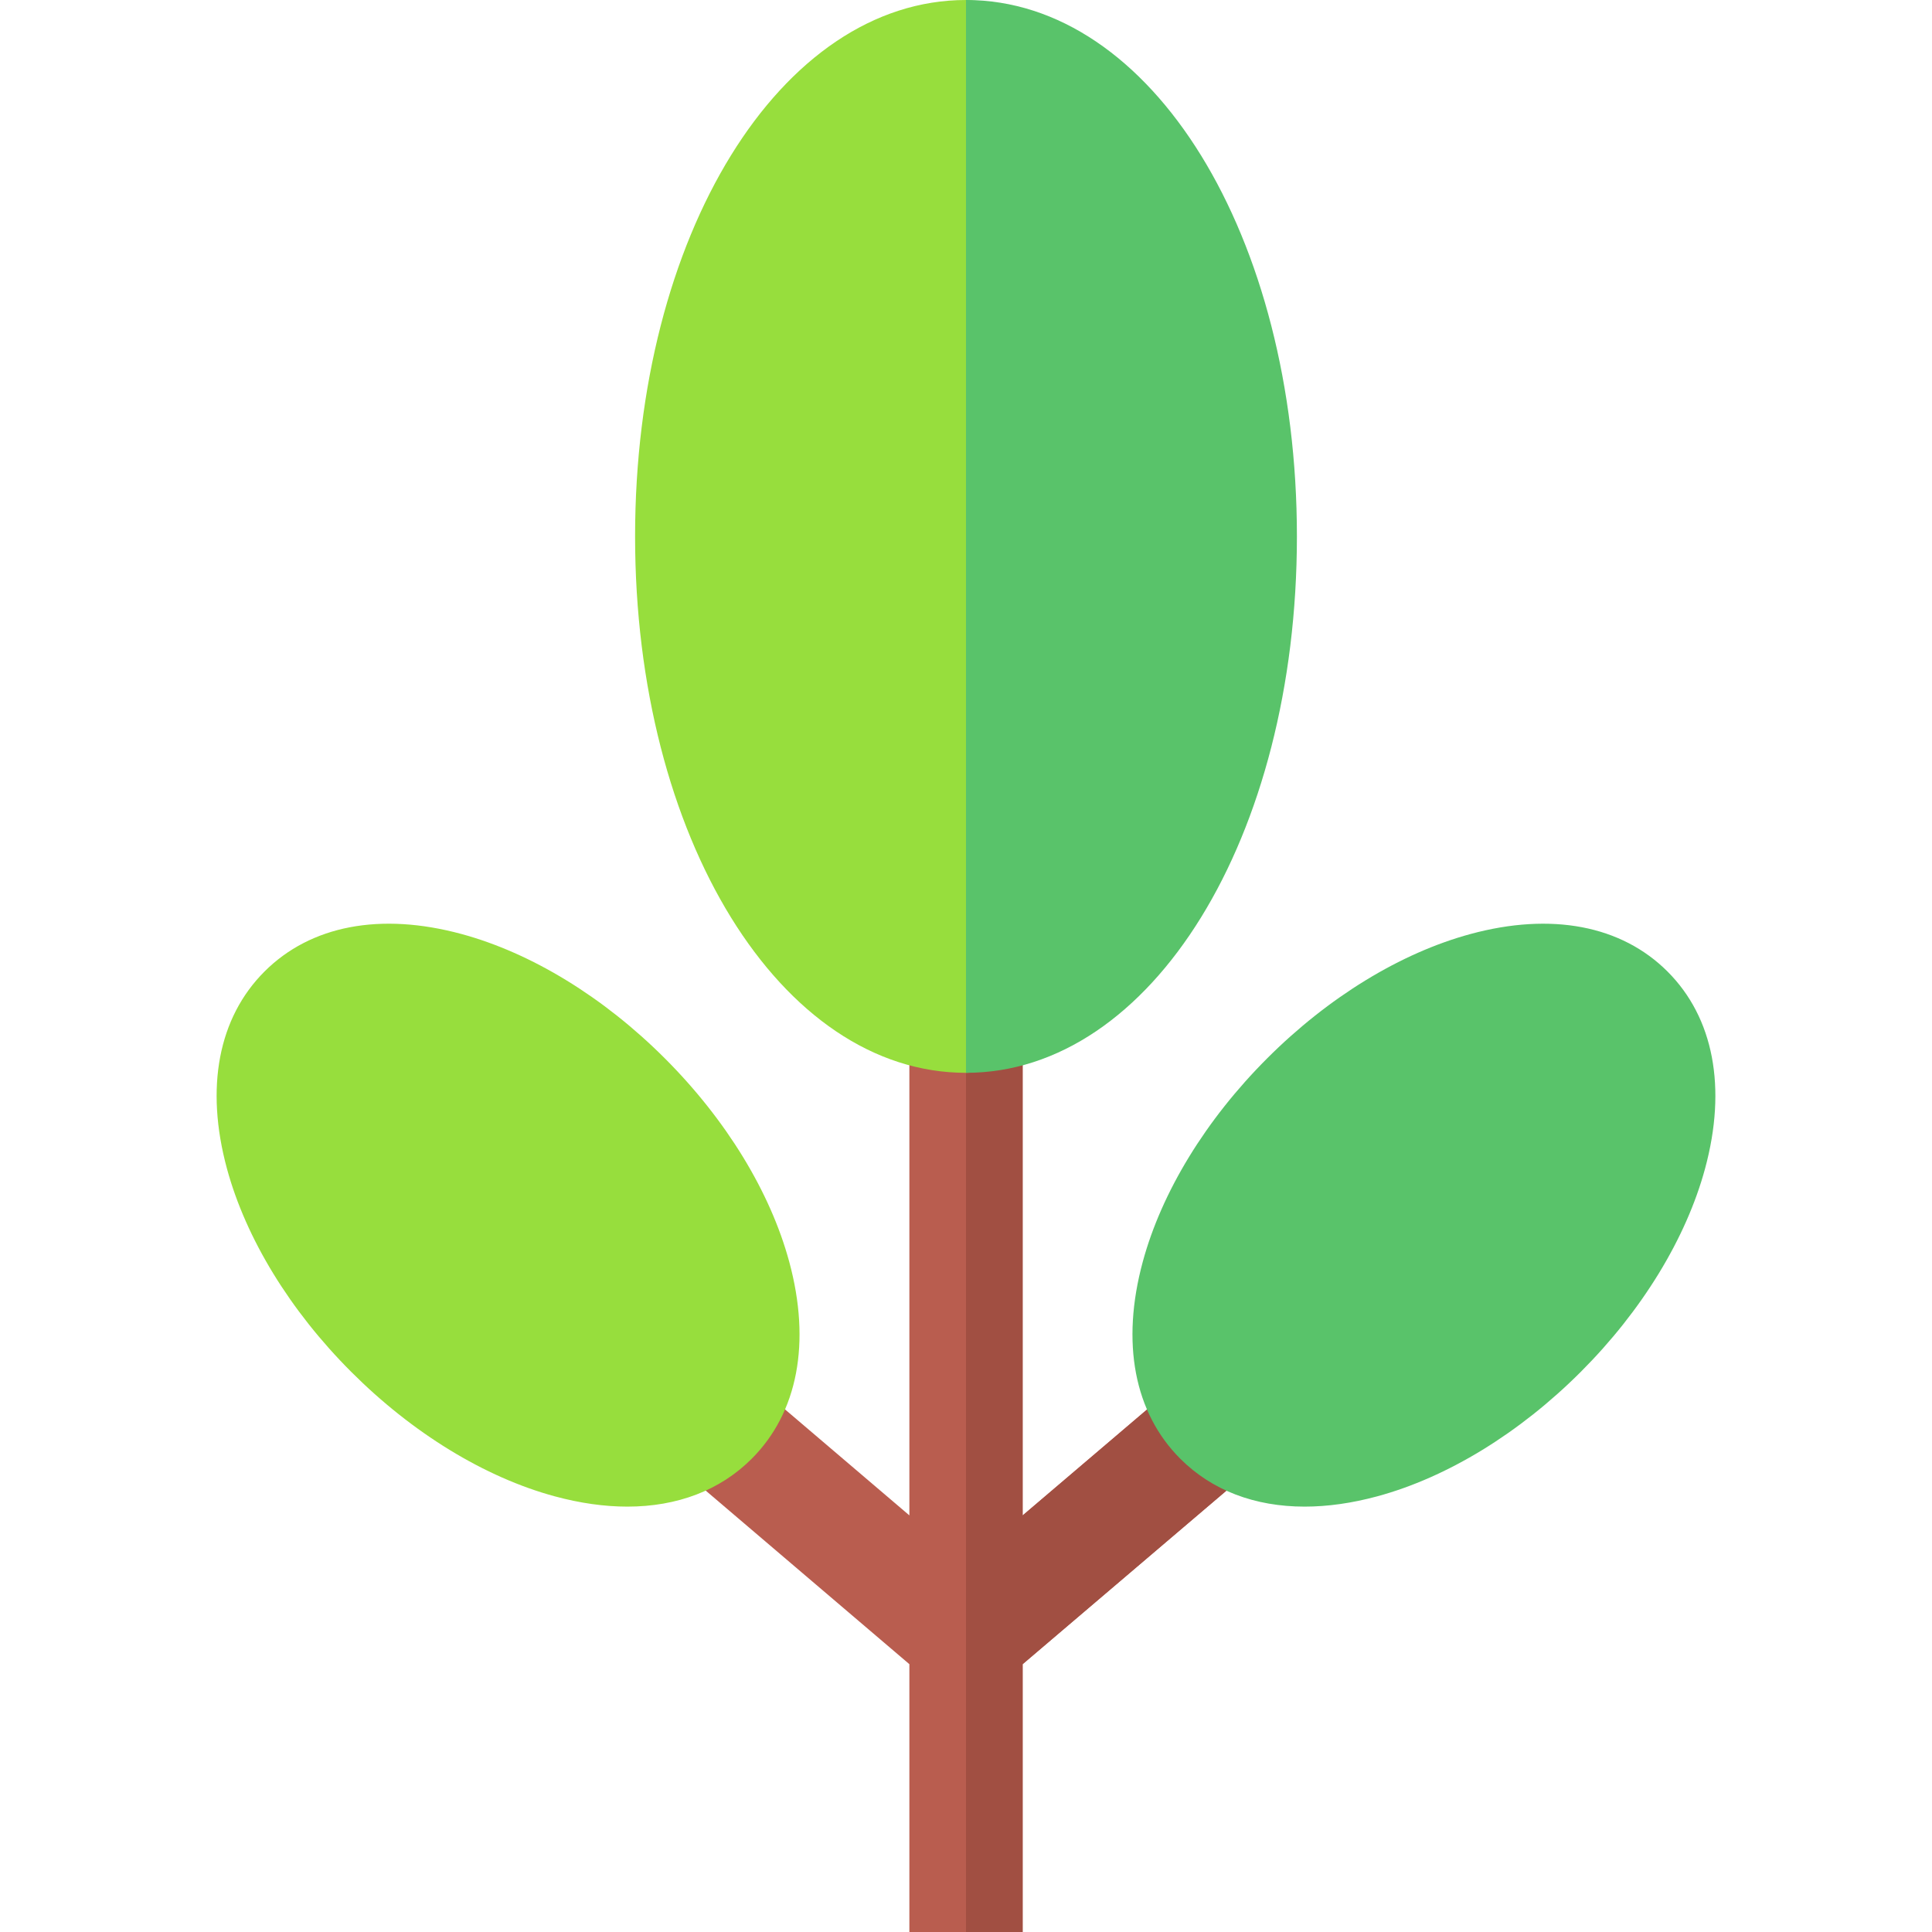 <svg id="Capa_1" enable-background="new 0 0 512 512" height="512" viewBox="0 0 512 512" width="512" xmlns="http://www.w3.org/2000/svg"><g><path d="m333.104 388.15-19.457-22.85-42.641 36.309v-131.477h-30.012v131.459l-42.964-36.615-19.467 22.841 62.431 53.206v70.977h30.012v-70.973z" fill="#b95d4f"/><g><path d="m313.647 365.3-42.641 36.309v-131.477h-15.006v241.868h15.006v-70.973l62.098-52.877z" fill="#a14f42"/></g><g><g><path d="m345.747 399.269c-13.22 0-24.57-4.297-32.952-12.68-12.227-12.227-15.761-30.771-9.948-52.215 5.021-18.521 16.725-37.66 32.958-53.893s35.372-27.938 53.893-32.958c21.443-5.812 39.987-2.279 52.215 9.948 12.227 12.226 15.761 30.77 9.947 52.214-5.021 18.521-16.725 37.66-32.958 53.893s-35.372 27.938-53.893 32.958c-6.743 1.828-13.2 2.733-19.262 2.733z" fill="#59c36a"/></g><g><path d="m166.253 399.269c-6.063 0-12.519-.905-19.262-2.733-18.52-5.021-37.66-16.725-53.893-32.958s-27.938-35.372-32.958-53.893c-5.813-21.444-2.28-39.987 9.948-52.214 12.226-12.229 30.769-15.762 52.214-9.948 18.521 5.02 37.661 16.725 53.893 32.958s27.938 35.372 32.958 53.893c5.813 21.444 2.28 39.987-9.948 52.215-8.382 8.383-19.733 12.68-32.952 12.68z" fill="#97de3d"/></g></g><g><path d="m256 284.309c-49.174 0-87.695-62.442-87.695-142.155s38.521-142.154 87.695-142.154 49.174 284.309 0 284.309z" fill="#97de3d"/></g><g><path d="m343.694 142.155c0-79.713-38.52-142.155-87.694-142.155v284.309c49.174 0 87.694-62.442 87.694-142.154z" fill="#59c36a"/></g></g></svg>